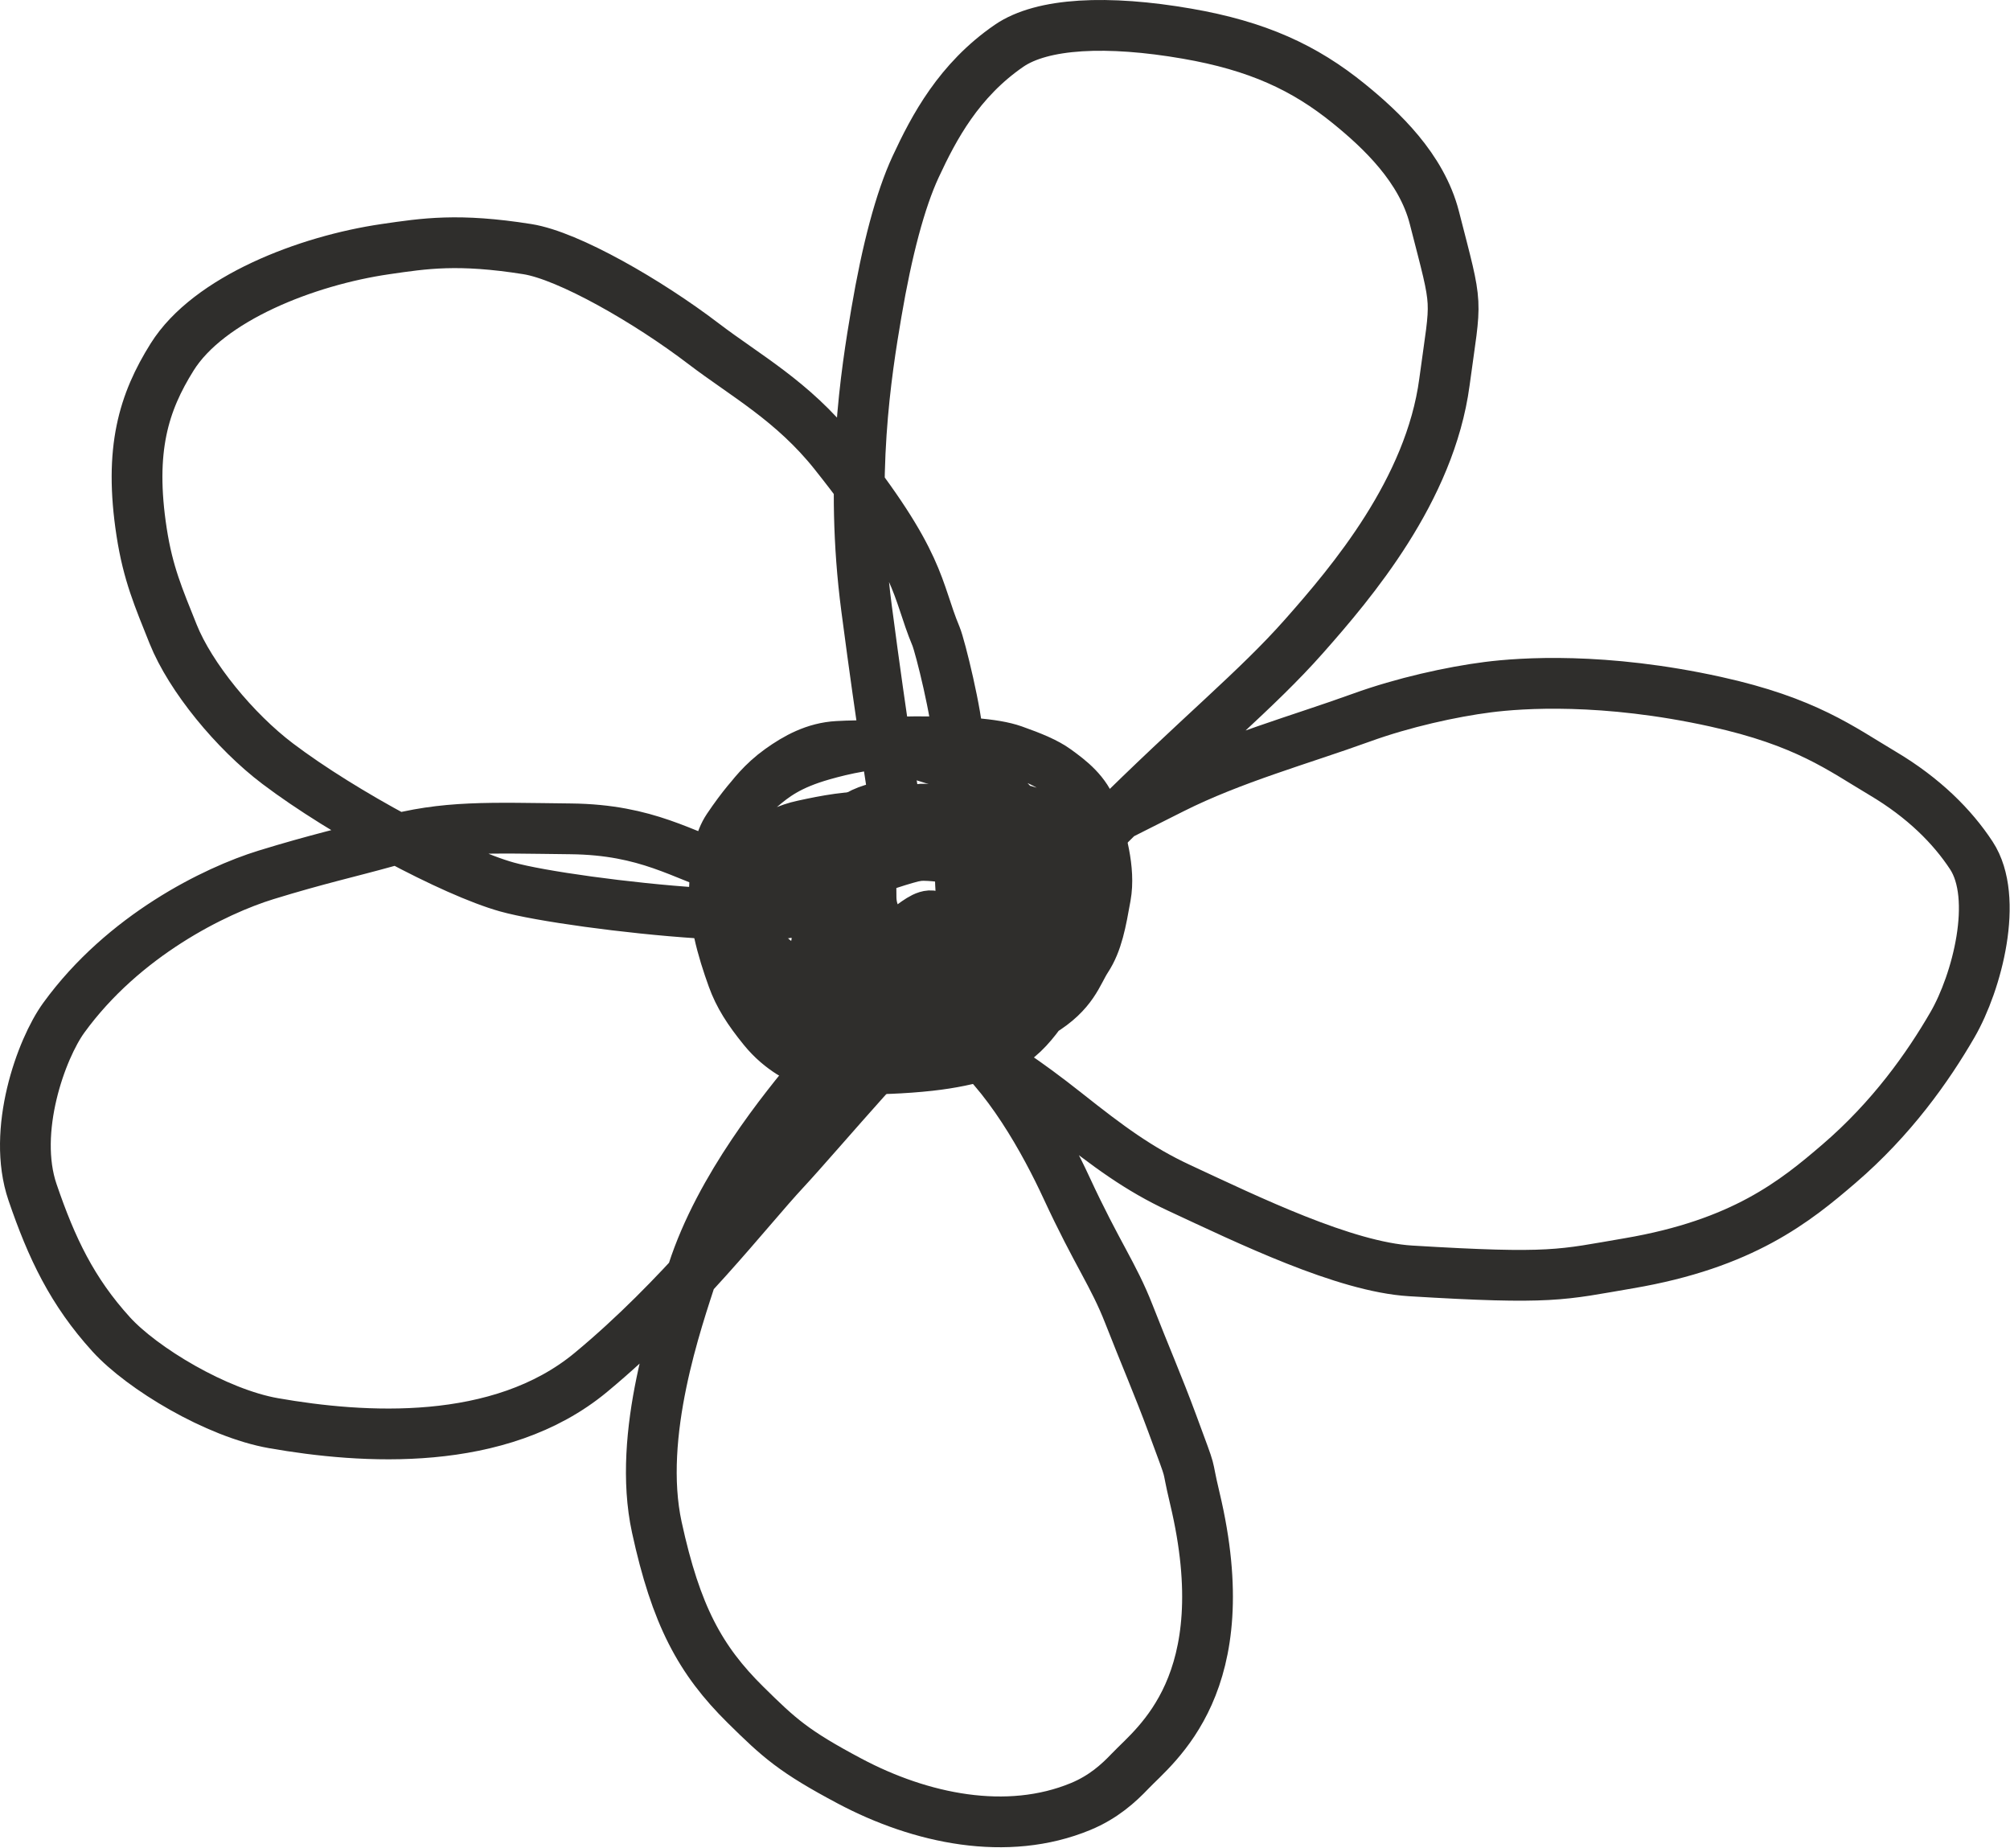 <svg width="396" height="364" viewBox="0 0 396 364" fill="none" xmlns="http://www.w3.org/2000/svg">
<path d="M174.372 158.992C172.497 158.992 169.272 160.105 167.58 161.694C166.461 162.743 164.827 164.953 163.642 166.966C162.686 168.591 161.928 170.446 160.648 175.35C158.979 181.745 161.379 184.364 162.055 186.127C163.161 189.012 166.559 192.878 167.706 193.969C169.111 195.307 171.804 196.674 173.894 197.346C176.787 198.277 183.76 196.898 186.346 196.12C188.658 195.424 191.658 193.451 192.774 192.535C193.772 191.716 194.557 190.57 195.667 189.197C196.784 187.815 197.852 183.976 198.363 181.744C198.716 180.2 198.732 178.896 198.734 173.148C198.735 170.642 197.997 168.847 197.356 167.434C196.804 166.216 195.978 165.046 195.103 163.988C194.042 162.705 192.817 162.16 190.868 161.21C189.522 160.554 188.375 160.19 187.297 159.837C186.125 159.452 184.608 159.485 182.121 159.379C180.765 159.321 179.294 159.831 178.01 160.466C176.945 160.993 176.06 161.801 174.982 162.575C173.76 163.451 172.761 165.24 171.986 167.281C171.551 168.426 171.546 172.11 171.612 176.854C171.662 180.373 173.694 182.82 174.939 183.81C176.897 185.367 181.963 183.676 183.855 182.831C185.546 182.076 186.95 180.795 188.13 179.215C189.76 177.033 189.243 175.521 189.212 173.346C189.163 169.94 187.499 167.931 186.322 166.205C185.293 164.695 183.869 163.497 182.286 162.651C180.011 161.433 176.011 161.945 173.739 162.294C171.117 162.697 169.737 164.472 166.814 167.03C163.113 170.269 162.267 173.458 161.352 177.222C160.282 181.63 162.784 185.68 164.408 188.342C166.174 191.237 169.587 194.637 171.068 195.691C172.986 197.057 174.501 197.312 178.593 197.14C183.083 196.951 184.459 194.645 187.314 192.507C190.81 189.89 191.258 186.642 192.102 184.523C193.024 182.208 192.675 180.516 192.644 175.501C192.631 173.468 191.739 172.146 191.033 171.163C189.989 169.709 187.907 169.049 185.324 168.731C178.796 167.926 176.872 169.324 173.813 170.552C170.693 171.806 170.136 173.821 169.16 175.089C168.168 176.378 168.049 177.829 167.744 180.143C167.009 185.723 168.315 188.026 168.985 189.396C170.191 191.865 172.139 193.367 173.894 193.972C176.899 195.009 179.076 193.169 181.195 191.764C182.466 190.921 183.316 188.68 184.195 185.791C184.468 184.894 184.467 183.332 184.367 181.435C184.329 180.714 184.067 180.512 183.797 180.439C182.343 180.046 180.437 181.698 178.015 183.49C177.16 184.123 176.595 184.514 176.225 185.004C175.375 186.134 175.583 188.857 176.219 190.944C176.456 191.264 176.722 191.473 176.993 191.615C177.263 191.757 177.53 191.827 178.006 191.899" stroke="#2F2E2C" stroke-width="10" stroke-linecap="round"/>
<path d="M176.066 157.282C176.066 156.564 173.939 144.35 170.716 119.763C167.332 93.944 170.684 73.239 172.65 61.65C174.741 49.322 177.36 39.376 180.405 32.829C184.001 25.099 188.905 15.829 198.781 9.03C205.358 4.501 218.22 3.923 233.844 6.626C247.74 9.03 257.016 13.329 265.733 20.401C272.131 25.591 280.074 33.064 282.588 42.866C287.405 61.65 286.905 57.829 284.576 75.262C281.727 96.576 266.278 114.724 256.905 125.329C247.568 135.893 236.245 144.926 218.219 162.829C206.353 174.614 197.229 175.033 192.722 176.316C184.522 178.651 211.13 165.287 230.949 155.324C242.78 149.377 256.183 145.709 268.236 141.343C276.431 138.374 285.94 136.269 293.137 135.35C299.652 134.518 315.954 133.354 338.019 138.221C355.845 142.153 362.666 147.44 370.905 152.329C379.007 157.136 384.668 162.829 388.391 168.507C393.87 176.865 389.497 193.501 384.668 201.843C379.832 210.198 372.696 220.301 362.308 229.219C353.666 236.639 343.346 245.011 320.905 248.829C307.557 251.099 305.905 252.027 277.905 250.329C264.905 249.54 245.935 240.313 232.335 233.989C224.348 230.275 218.348 225.826 210.13 219.311C193.418 206.062 187.539 205.15 186.1 203.518C185.734 203.104 187.496 202.963 188.936 204.04C198.421 211.136 206.016 225.103 210.13 233.989C216.149 246.988 219.36 251.036 222.405 258.829C225.445 266.606 228.269 273.128 230.949 280.383C235.337 292.26 233.418 286.805 235.405 295.147C244.113 331.698 227.651 343.597 222.635 348.872C220.401 351.221 217.405 353.967 212.905 355.829C198.405 361.829 181.392 358.252 167.405 350.829C156.355 344.964 153.523 342.355 146.905 335.829C137.93 326.978 133.176 318.171 129.405 300.829C125.428 282.534 133.44 259.935 136.475 250.527C141.887 233.748 154.669 218.219 160.405 211.329C165.974 204.64 174.09 211.075 175.905 208.329C183.052 197.517 161.048 223.585 154.608 230.492C147.267 238.365 134.018 255.738 116.405 270.329C98.408 285.239 71.421 283.396 53.906 280.329C42.634 278.355 27.997 269.529 21.905 262.829C14.228 254.383 10.176 245.879 6.405 234.829C2.283 222.748 8.108 206.618 12.566 200.473C24.34 184.244 42.35 175.428 52.405 172.329C62.48 169.223 68.964 167.811 76.129 165.809C87.689 162.581 96.529 163.09 112.439 163.259C127.656 163.42 134.493 168.507 143.447 171.231C150.579 173.401 154.925 175.043 156.542 176.126C168.764 184.307 112.729 178.317 99.843 174.701C89.318 171.747 67.718 160.262 54.703 150.419C46.273 144.043 37.51 133.397 34.099 124.865C31.234 117.697 29.162 112.981 27.905 104.829C25.386 88.487 28.352 79.209 33.906 70.329C41.105 58.816 60.406 51.329 75.936 49.072C83.641 47.952 90.263 46.907 103.905 49.072C112.008 50.357 127.661 59.35 138.613 67.703C146.812 73.957 156.193 79.018 164.405 89.329C181.747 111.101 180.458 115.877 184.405 125.329C185.241 127.329 188.592 140.924 188.774 146.161C188.957 151.398 188.957 159.653 188.957 168.159" stroke="#2F2E2C" stroke-width="10" stroke-linecap="round"/>
<path d="M208.05 162.967C204.962 160.83 203.045 159.813 201.336 159.555C200.481 159.425 194.77 159.299 186.4 159.4C181.228 159.463 179.365 160.724 177.709 161.486C176.004 162.271 174.776 163.877 172.488 166.111C167.129 171.344 166.348 176.498 165.759 179.508C165.017 183.301 165.381 187.805 167.186 193.247C169.216 199.368 173.157 200.138 178.319 202.278C181.981 203.795 187.749 203.61 193.344 203.509C198.302 203.42 201.208 201.679 204.992 199.396C211.445 195.503 212.203 191.704 214.069 188.852C216.212 185.575 216.895 181.626 217.808 176.541C218.757 171.258 216.911 165.032 215.263 159.998C213.96 156.018 210.731 153.606 208.069 151.673C206.111 150.252 203.375 149.12 199.651 147.799C195.803 146.433 189.003 146.058 180.063 146.107C171.946 146.152 166.044 147.58 162.106 148.697C155.44 150.588 152.492 152.876 149.82 155.165C148.606 156.205 146.201 158.969 143.429 163.09C141.745 165.596 141.173 168.953 140.799 174.131C140.353 180.305 142.332 187.075 144.356 192.671C145.596 196.102 147.452 199.008 150.426 202.666C153.931 206.976 157.909 208.597 159.399 209.309C160.814 209.986 163.128 210.229 168.378 210.484C172.145 210.667 178.168 210.437 183.17 209.881C192.064 208.892 196.84 206.773 198.597 205.757C201.505 204.075 203.666 201.385 205.643 198.578C207.68 195.688 207.41 192.218 207.675 187.591C207.962 182.593 207.202 176.645 205.874 171.106C203.689 161.993 200.274 159.312 197.135 155.903C193.866 152.354 186.965 150.45 180.418 148.414C174.957 146.717 169.781 146.77 165.045 147.022C160.563 147.261 156.866 149.307 153.674 151.591C150.212 154.068 148.111 156.846 146.727 158.675C145.412 160.413 144.165 163.455 142.833 167.873C140.267 176.375 143.404 180.165 145.373 183.731C146.912 186.517 149.164 188.123 150.969 189.137C153.746 190.699 157.788 191.79 163.788 192.3C167.557 192.621 172.85 192.205 177.418 191.547C185.792 190.34 191.602 187.527 195.594 185.039C199.505 182.602 202.274 178.066 204.832 174.198C207.114 170.749 207.09 167.061 206.719 164.756C206.325 162.312 201.771 161.543 198.623 160.931C196.694 160.557 194.303 160.626 189.056 160.471C185.079 160.354 178.424 160.821 173.466 161.28C168.508 161.738 165.445 162.343 162.389 163.209C156.293 164.938 151.746 167.74 149.241 170.182C146.444 172.907 146.29 178.02 146.873 181.086C147.738 185.642 152.133 188.917 156.14 191.785C161.402 195.552 166.533 194.745 173.327 195.052C177.792 195.254 184.344 194.754 188.72 194.346C195.143 193.747 198.754 192.007 201.999 189.724C205.808 187.044 207.935 182.243 209.215 177.921C210.138 174.803 209.544 172.953 209.279 172.14C209.002 171.294 207.739 170.408 205.455 169.392C202.549 168.099 195.938 167.755 188.104 167.653C183.755 167.596 179.916 168.562 175.125 170.136C167.087 172.776 164.325 178.026 162.511 181.539C158.309 189.674 161.324 196.777 162.711 198.916C163.424 200.016 165.583 200.551 170.884 200.959C174.8 201.26 181.253 200.964 185.469 200.659C194.109 200.036 196.095 197.81 198.016 195.927C200.055 193.93 201.426 189.076 202.235 185.336C202.83 182.587 202.61 179.279 202.027 175.613C201.073 169.604 195.474 166.334 192.386 164.401C189.488 162.588 185.032 162.053 181.092 161.594C178.223 161.261 175.532 161.237 172.077 160.982C167.685 160.657 162.636 161.637 158.215 162.603C155.115 163.28 153.02 164.388 150.841 165.908C147.783 168.041 145.66 172.012 144.114 175.925C141.727 181.969 143.301 186.173 144.895 190.046C146.879 194.869 150.117 196.673 153.578 198.51C155.004 199.266 157.548 199.625 161.808 199.836C166.069 200.047 172.088 199.845 177.09 199.338C185.95 198.439 190.866 196.789 192.888 195.926C197.666 193.886 201.637 187.945 203.458 182.746C204.405 180.04 204.421 177.543 204.424 172.206C204.319 171.019 204.107 170.515 203.893 169.801C203.679 169.088 203.467 168.18 202.93 166.328" stroke="#2F2E2C" stroke-width="10" stroke-linecap="round"/>
</svg>
